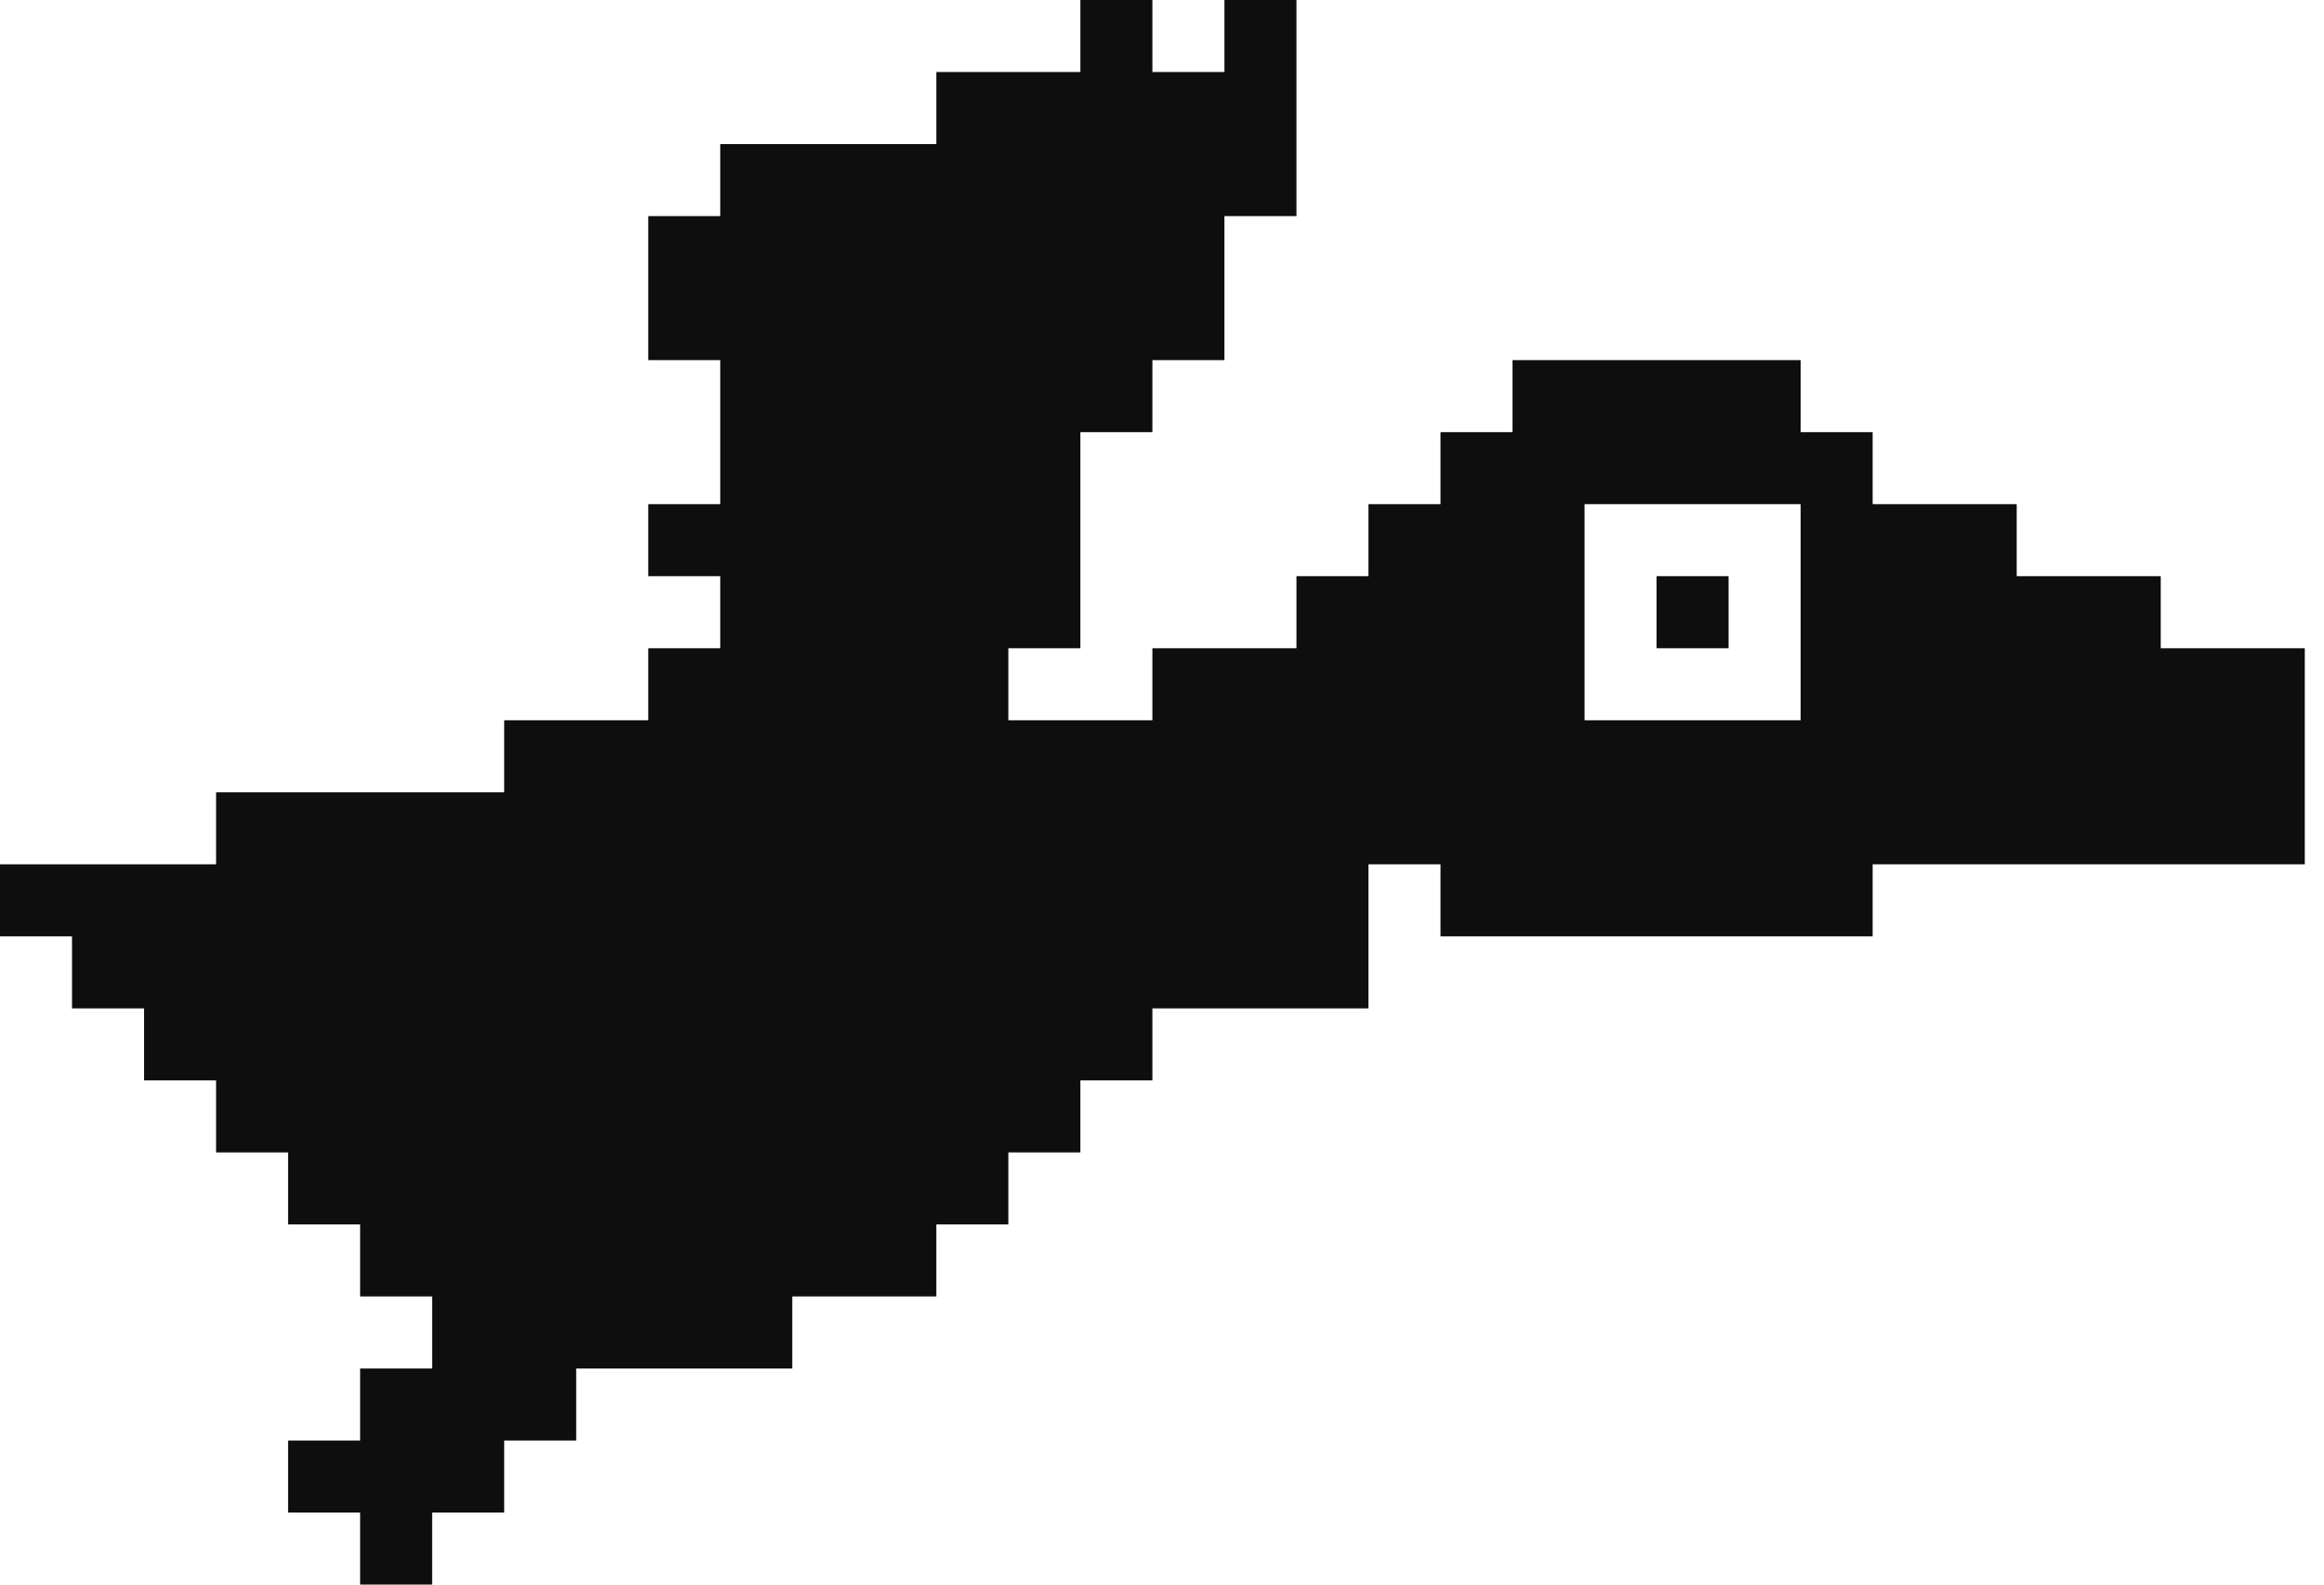 <svg width="88" height="60" viewBox="0 0 88 60" fill="none" xmlns="http://www.w3.org/2000/svg">
<path fill-rule="evenodd" clip-rule="evenodd" d="M43.636 0H40.909V2.727H38.182H35.455V5.455H32.727H30H27.273L27.273 8.182H24.546V10.909V13.636H27.273L27.273 16.364L27.273 19.091H24.546V21.818H27.273L27.273 24.546H24.546V27.273L21.818 27.273H19.091V30H16.364H13.636H10.909H8.182V32.727H5.455H2.727H0V35.455H2.727V38.182H5.455V40.909H8.182V43.636H10.909V46.364H13.636V49.091H16.364V51.818H13.636V54.545L10.909 54.545V57.273H13.636V60H16.364V57.273H19.091V54.545L21.818 54.545V51.818H24.546H27.273H30V49.091H32.727H35.455V46.364H38.182L38.182 43.636H40.909V40.909H43.636V38.182H46.364H49.091H51.818V35.455L51.818 32.727H54.545V35.455H57.273H60H62.727H65.454H68.182H70.909V32.727H73.636H76.364H79.091H81.818H84.546H87.273V30V27.273V24.546H84.546H81.818V21.818H79.091H76.364V19.091H73.636L70.909 19.091V16.364H68.182V13.636H65.454H62.727H60H57.273V16.364H54.545V19.091H51.818L51.818 21.818H49.091V24.546H46.364H43.636V27.273L40.909 27.273L38.182 27.273V24.546H40.909V21.818V19.091V16.364H43.636V13.636H46.364V10.909V8.182H49.091V5.455V2.727V0H46.364V2.727H43.636V0ZM60 27.273V24.546V21.818V19.091L62.727 19.091H65.454H68.182V21.818V24.546V27.273L65.454 27.273H62.727L60 27.273ZM65.454 21.818H62.727V24.546H65.454V21.818Z" fill="#0E0E0EB3"/>
</svg>
